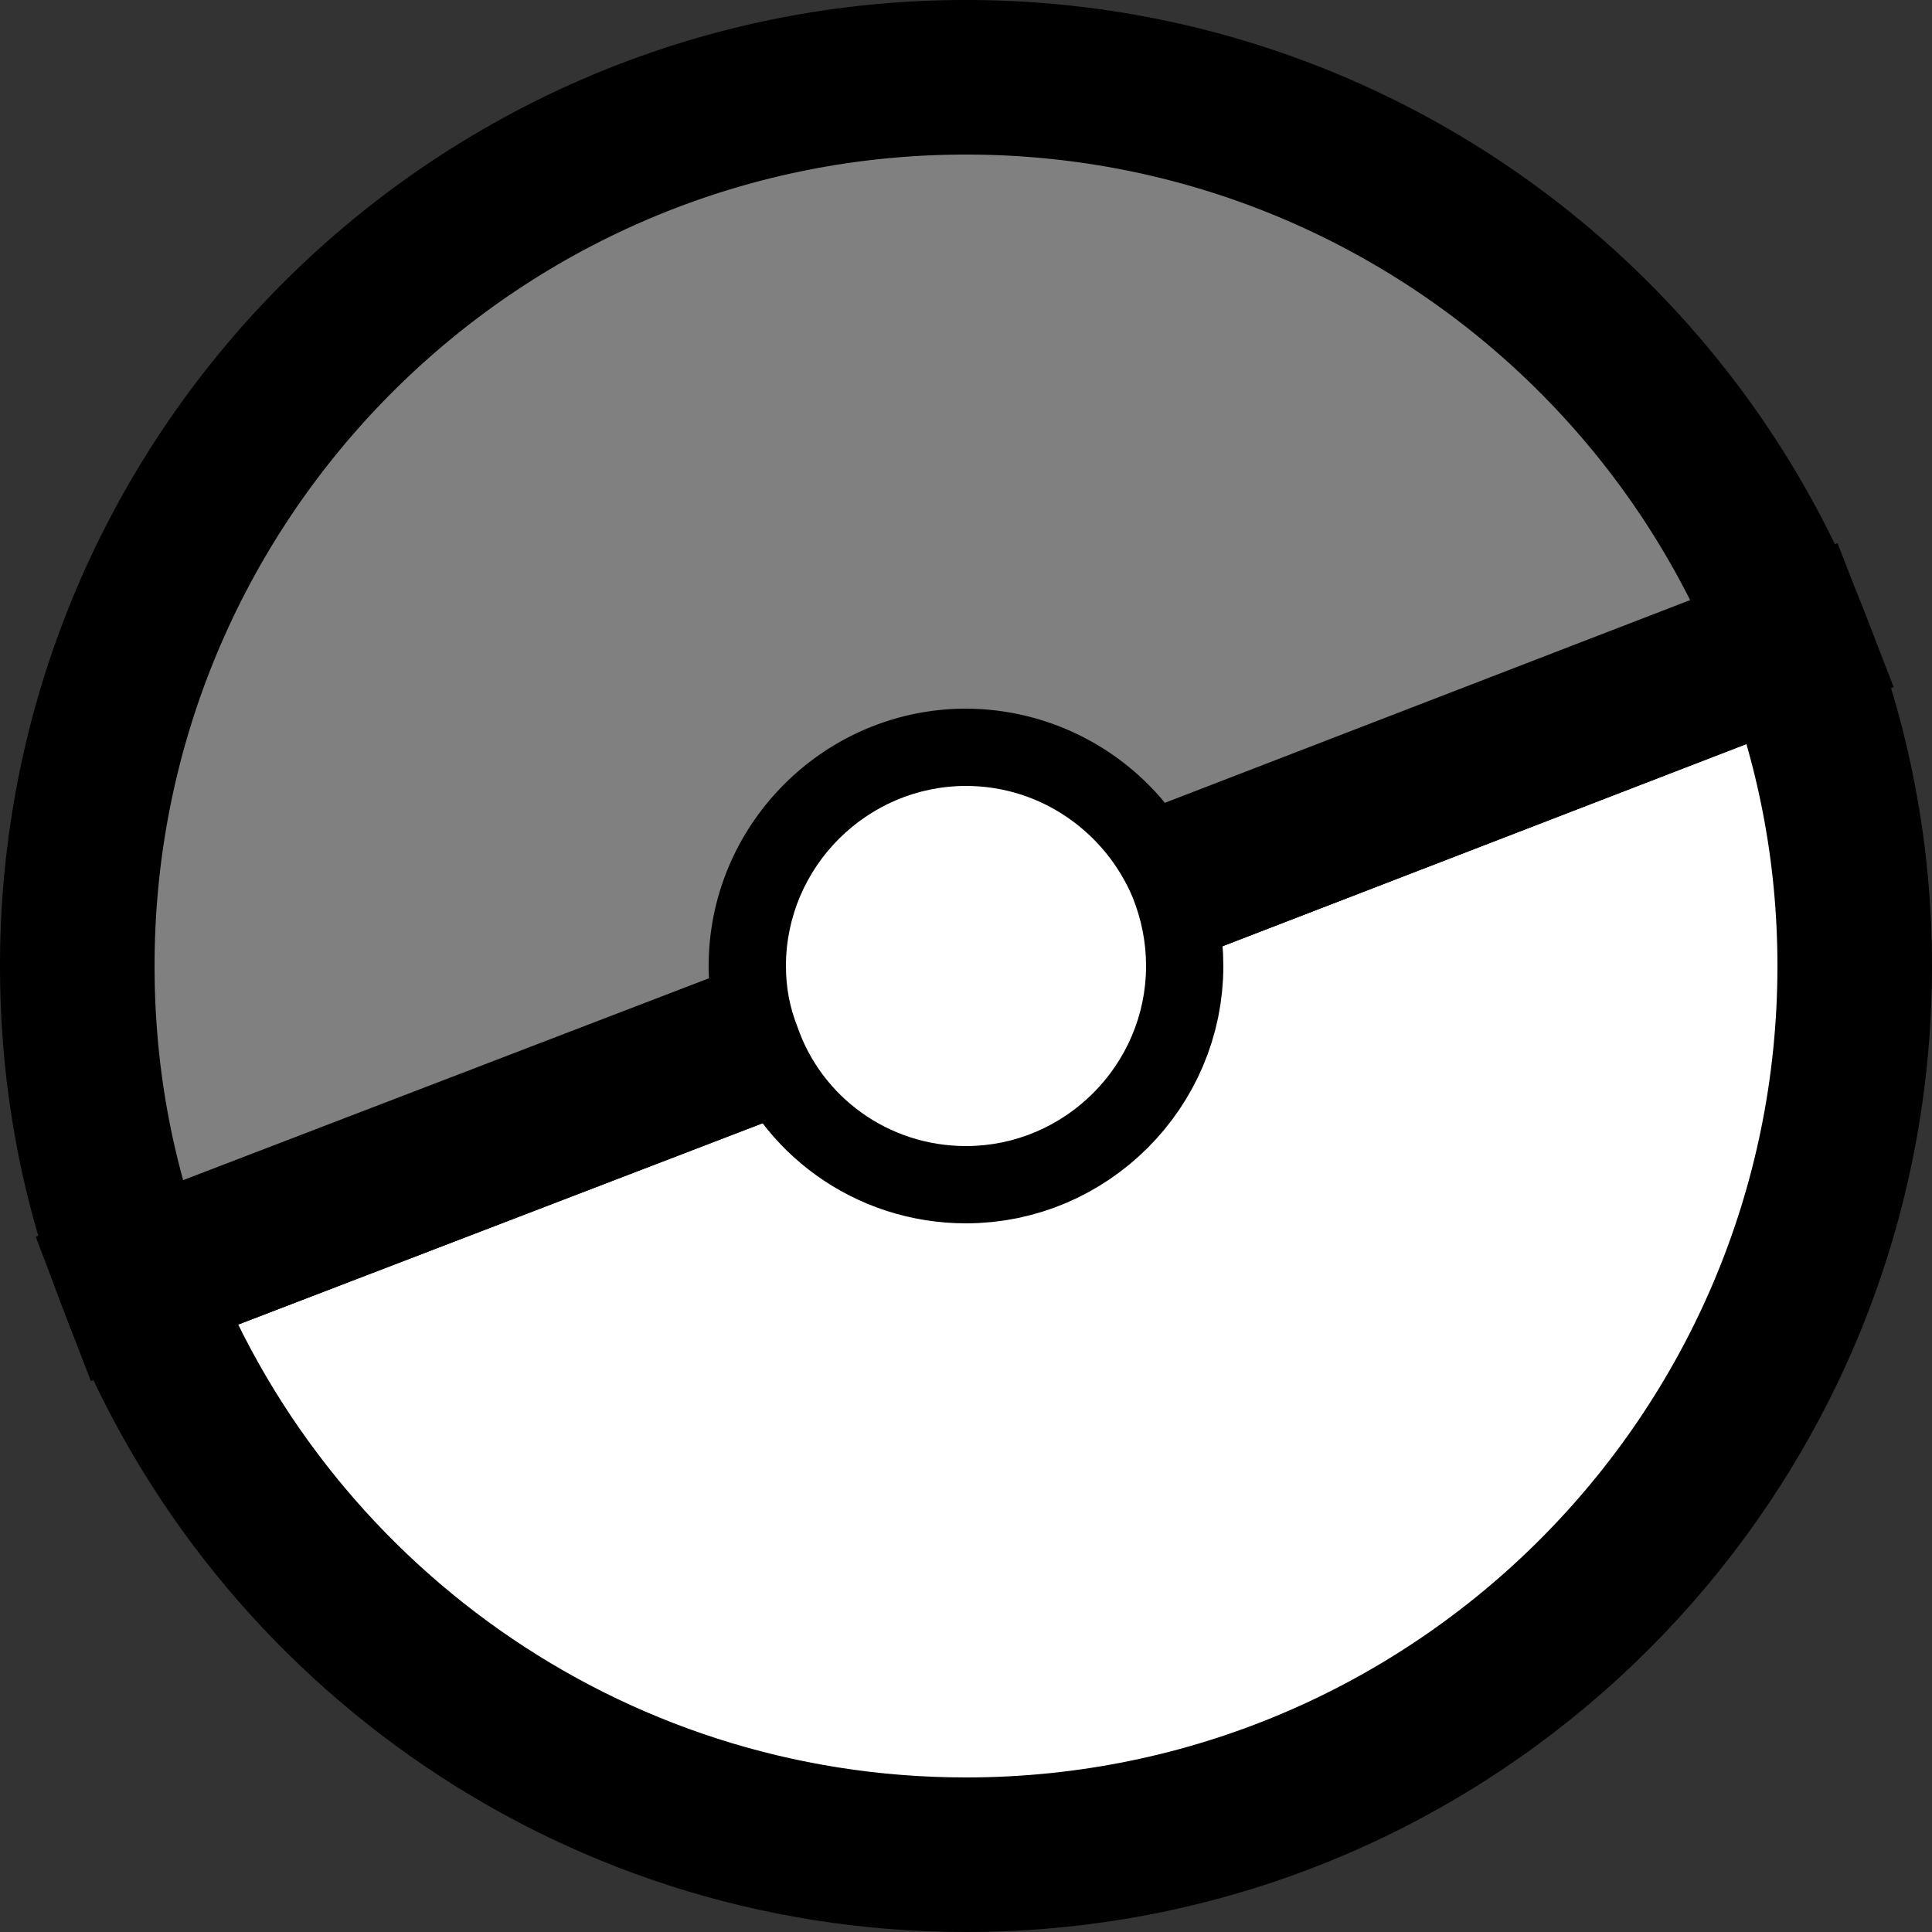 <svg version="1.1" width="25" height="25" viewBox="0 0 25 25" aria-labelledby="title001 desc001" role="button">
    <rect x="0" y="0" width="25" height="25" fill="#333333" stroke="none"/>
    <path fill="#FFF" stroke="#000" stroke-width="2" stroke-miterlimit="10" d="M24 12.5C24 18.85 18.85 24 12.5 24c-4.92 0-9.11-3.09-10.75-7.42l8.57-3.29c.31.9 1.17 1.54 2.18 1.54 1.28 0 2.33-1.05 2.33-2.33 0-.31-.061-.6-.17-.88l8.55-3.3c.51 1.3.79 2.7.79 4.18z"></path>
    <path fill="gray" stroke="#000" stroke-width="2" stroke-miterlimit="10" d="M23.21 8.32l-8.55 3.3a2.349 2.349 0 0 0-2.16-1.45c-1.28 0-2.33 1.05-2.33 2.33 0 .28.05.54.15.79l-8.57 3.29C1.26 15.31 1 13.94 1 12.5 1 6.15 6.15 1 12.5 1c4.88 0 9.05 3.04 10.71 7.32z"></path>
    <path fill="#FFF" d="M14.83 12.5c0 1.28-1.05 2.33-2.33 2.33-1.01 0-1.87-.64-2.18-1.54-.1-.25-.15-.51-.15-.79 0-1.28 1.05-2.33 2.33-2.33.98 0 1.81.61 2.16 1.45.11.28.17.57.17.88z"></path>
</svg>
